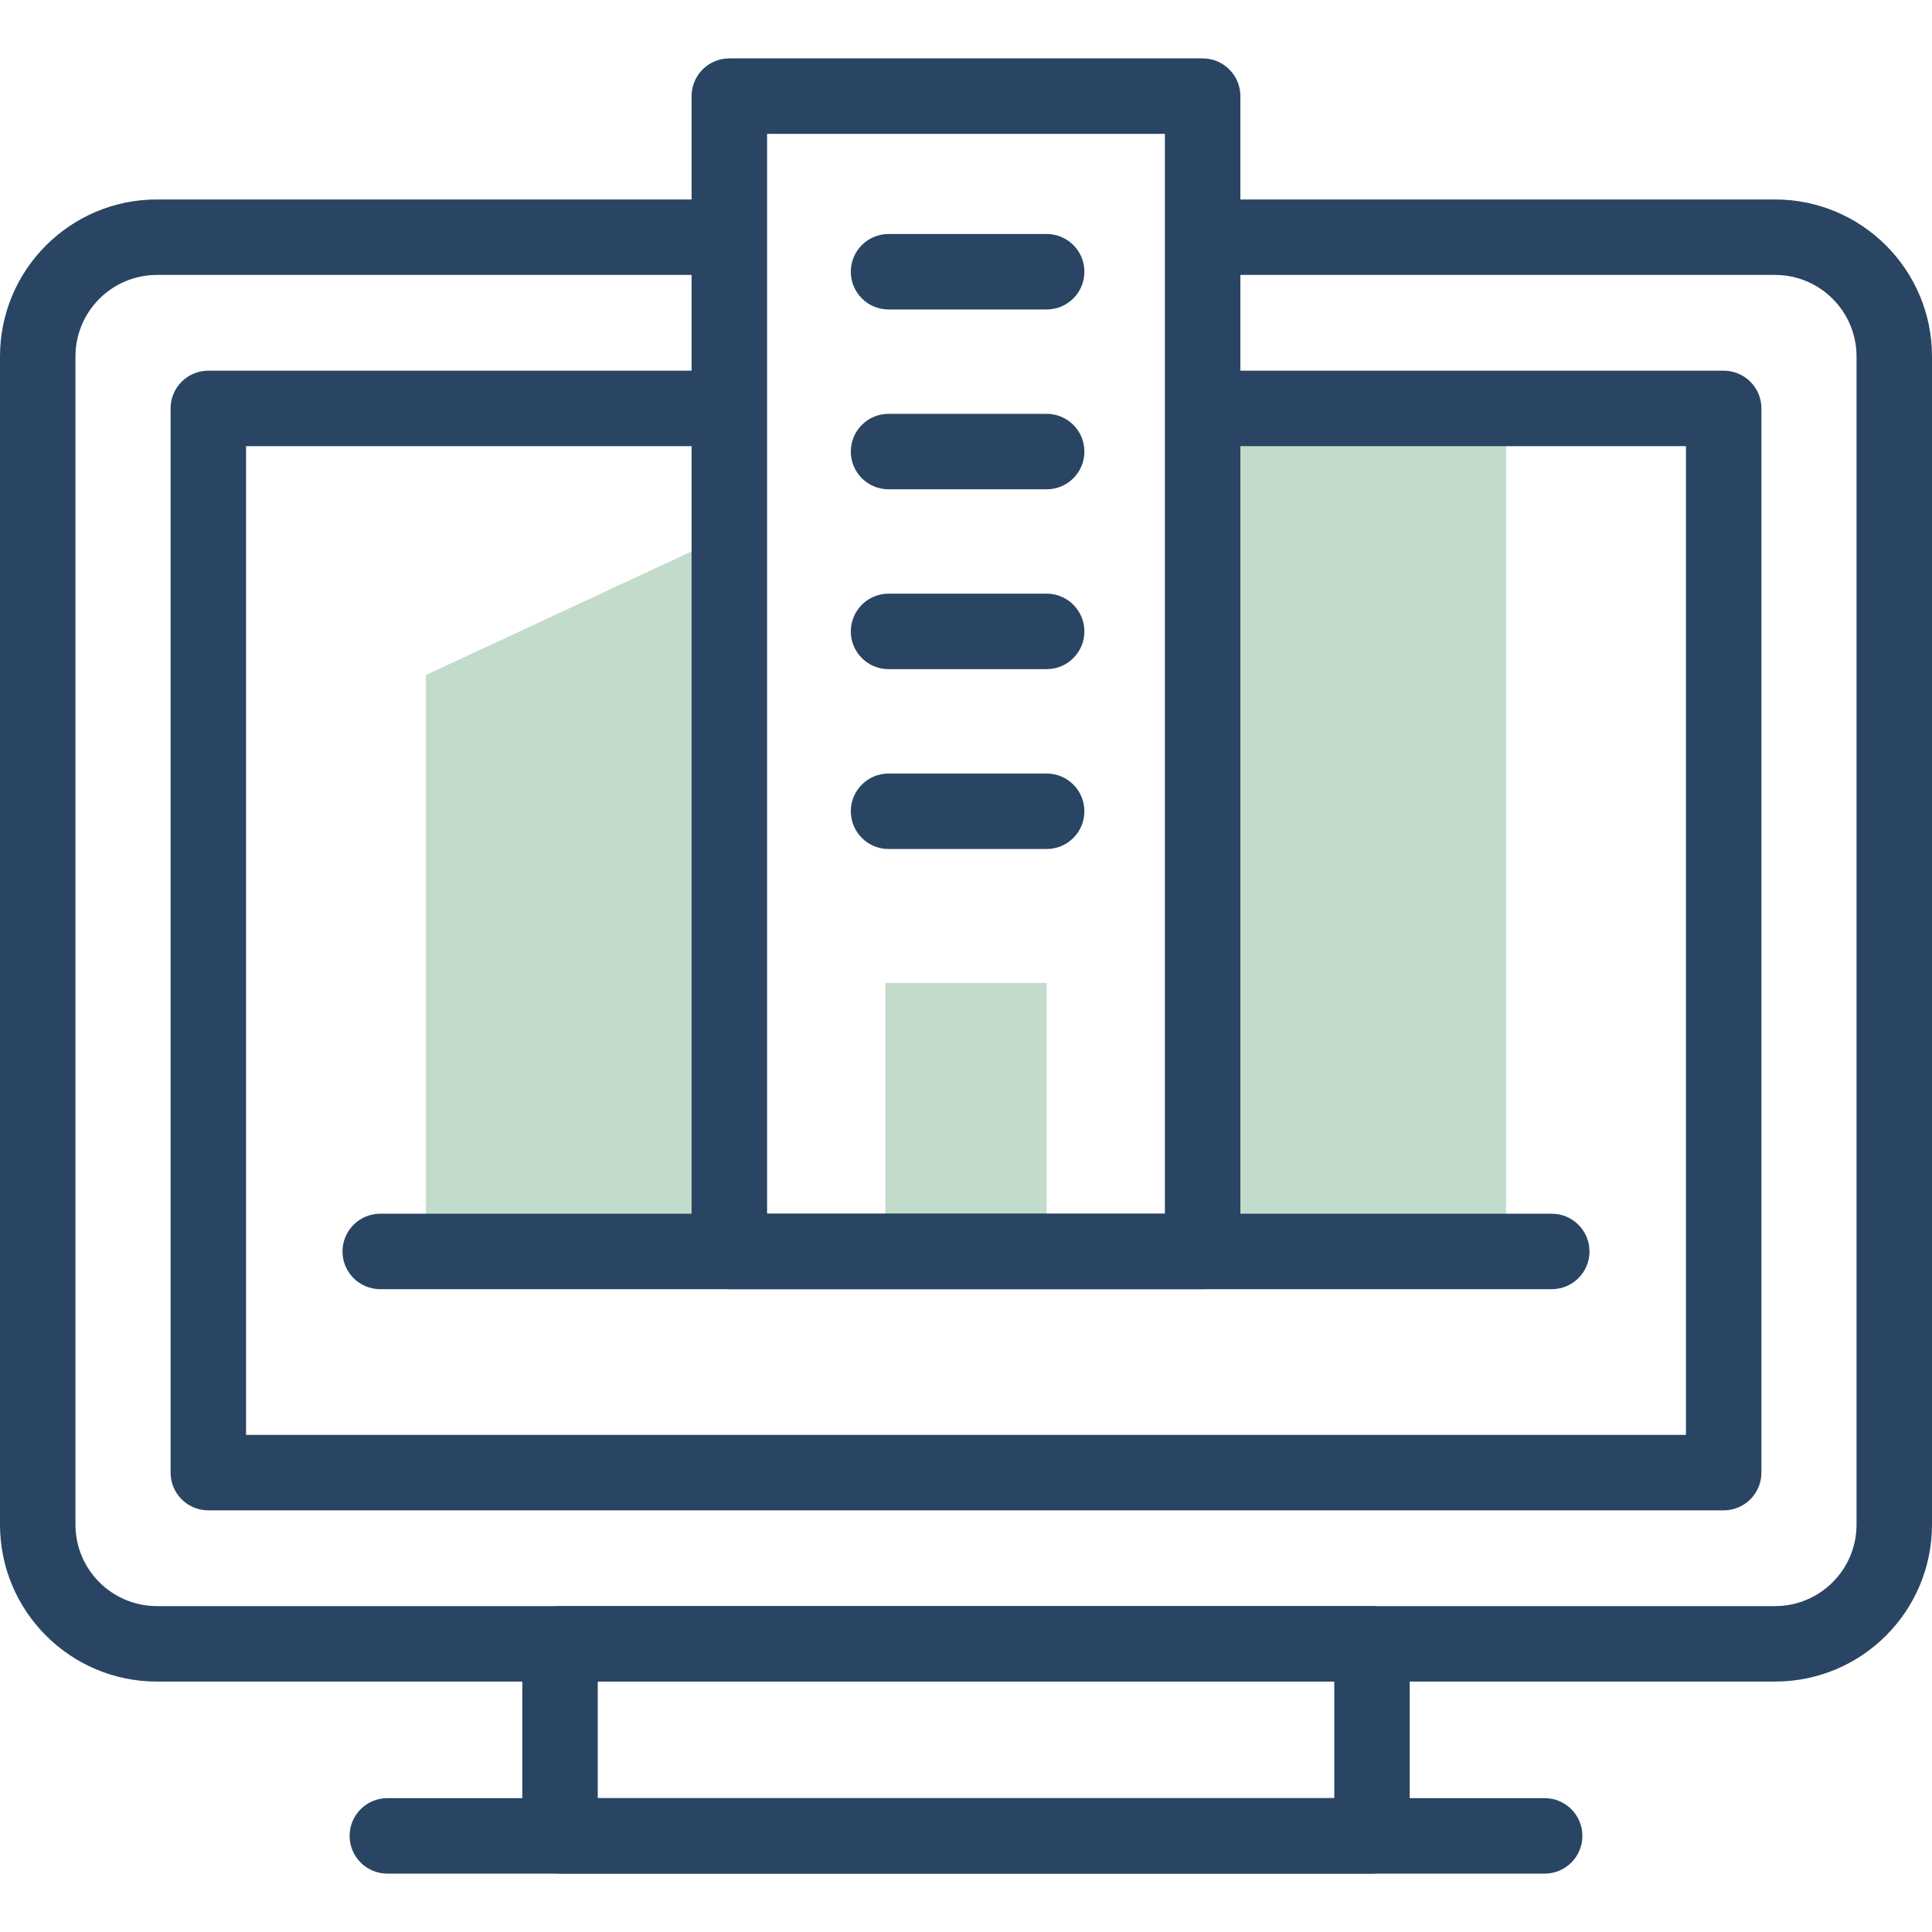 <svg width="50" height="50" viewBox="0 0 50 50" fill="none" xmlns="http://www.w3.org/2000/svg">
<g id="computer 1">
<g id="Group">
<path id="Vector" opacity="0.3" d="M38.977 10.579H31.125V32.387H38.977V10.579Z" fill="#37854D"/>
<g id="Group_2">
<path id="Vector (Stroke)" fill-rule="evenodd" clip-rule="evenodd" d="M4.063 7.115C2.898 7.115 1.953 8.06 1.953 9.225V39.456C1.953 40.621 2.897 41.566 4.063 41.566C4.063 41.566 4.063 41.566 4.063 41.566H45.937C47.102 41.566 48.047 40.622 48.047 39.456V9.225C48.047 8.06 47.102 7.115 45.937 7.115H31.265C30.725 7.115 30.288 6.678 30.288 6.139C30.288 5.599 30.725 5.162 31.265 5.162H45.937C48.181 5.162 50 6.981 50 9.225V39.456C50 41.7 48.181 43.519 45.937 43.519H4.063C1.819 43.519 0 41.7 0 39.456V9.225C0 6.981 1.819 5.162 4.063 5.162H18.723C19.262 5.162 19.7 5.599 19.7 6.139C19.7 6.678 19.262 7.115 18.723 7.115H4.063Z" fill="#294563"/>
<path id="Vector (Stroke)_2" fill-rule="evenodd" clip-rule="evenodd" d="M4.415 10.569C4.415 10.03 4.852 9.593 5.392 9.593H18.748C19.288 9.593 19.725 10.03 19.725 10.569C19.725 11.109 19.288 11.546 18.748 11.546H6.368V37.135H43.632V11.546H31.24C30.701 11.546 30.263 11.109 30.263 10.569C30.263 10.03 30.701 9.593 31.24 9.593H44.609C45.148 9.593 45.585 10.03 45.585 10.569V38.112C45.585 38.651 45.148 39.088 44.609 39.088H5.392C4.852 39.088 4.415 38.651 4.415 38.112V10.569Z" fill="#294563"/>
<path id="Vector (Stroke)_3" fill-rule="evenodd" clip-rule="evenodd" d="M13.517 42.542C13.517 42.003 13.954 41.566 14.493 41.566H35.507C36.047 41.566 36.484 42.003 36.484 42.542V47.513C36.484 48.052 36.047 48.489 35.507 48.489H14.493C13.954 48.489 13.517 48.052 13.517 47.513V42.542ZM15.47 43.519V46.536H34.531V43.519H15.47Z" fill="#294563"/>
<path id="Vector (Stroke)_4" fill-rule="evenodd" clip-rule="evenodd" d="M9.048 47.513C9.048 46.973 9.485 46.536 10.024 46.536H39.976C40.515 46.536 40.952 46.973 40.952 47.513C40.952 48.052 40.515 48.489 39.976 48.489H10.024C9.485 48.489 9.048 48.052 9.048 47.513Z" fill="#294563"/>
</g>
<path id="Vector_2" opacity="0.3" d="M18.875 32.388H11.023V17.47L18.875 13.815V32.388Z" fill="#37854D"/>
<path id="Vector_3" opacity="0.3" d="M27.088 25.439H22.912V32.387H27.088V25.439Z" fill="#37854D"/>
<path id="Vector (Stroke)_5" fill-rule="evenodd" clip-rule="evenodd" d="M17.898 2.487C17.898 1.948 18.336 1.511 18.875 1.511H31.124C31.663 1.511 32.101 1.948 32.101 2.487V32.388C32.101 32.927 31.663 33.364 31.124 33.364H18.875C18.336 33.364 17.898 32.927 17.898 32.388V2.487ZM19.852 3.464V31.411H30.148V3.464H19.852Z" fill="#294563"/>
<path id="Vector (Stroke)_6" fill-rule="evenodd" clip-rule="evenodd" d="M22.019 16.341C22.019 15.802 22.456 15.364 22.995 15.364H27.088C27.627 15.364 28.064 15.802 28.064 16.341C28.064 16.88 27.627 17.317 27.088 17.317H22.995C22.456 17.317 22.019 16.88 22.019 16.341Z" fill="#294563"/>
<path id="Vector (Stroke)_7" fill-rule="evenodd" clip-rule="evenodd" d="M22.019 11.687C22.019 11.147 22.456 10.71 22.995 10.71H27.088C27.627 10.71 28.064 11.147 28.064 11.687C28.064 12.226 27.627 12.663 27.088 12.663H22.995C22.456 12.663 22.019 12.226 22.019 11.687Z" fill="#294563"/>
<path id="Vector (Stroke)_8" fill-rule="evenodd" clip-rule="evenodd" d="M22.019 7.032C22.019 6.493 22.456 6.056 22.995 6.056H27.088C27.627 6.056 28.064 6.493 28.064 7.032C28.064 7.572 27.627 8.009 27.088 8.009H22.995C22.456 8.009 22.019 7.572 22.019 7.032Z" fill="#294563"/>
<path id="Vector (Stroke)_9" fill-rule="evenodd" clip-rule="evenodd" d="M8.864 32.388C8.864 31.848 9.301 31.411 9.841 31.411H40.16C40.699 31.411 41.136 31.848 41.136 32.388C41.136 32.927 40.699 33.364 40.16 33.364H9.841C9.301 33.364 8.864 32.927 8.864 32.388Z" fill="#294563"/>
<path id="Vector (Stroke)_10" fill-rule="evenodd" clip-rule="evenodd" d="M22.019 20.995C22.019 20.456 22.456 20.019 22.995 20.019H27.088C27.627 20.019 28.064 20.456 28.064 20.995C28.064 21.535 27.627 21.972 27.088 21.972H22.995C22.456 21.972 22.019 21.535 22.019 20.995Z" fill="#294563"/>
</g>
</g>
</svg>
